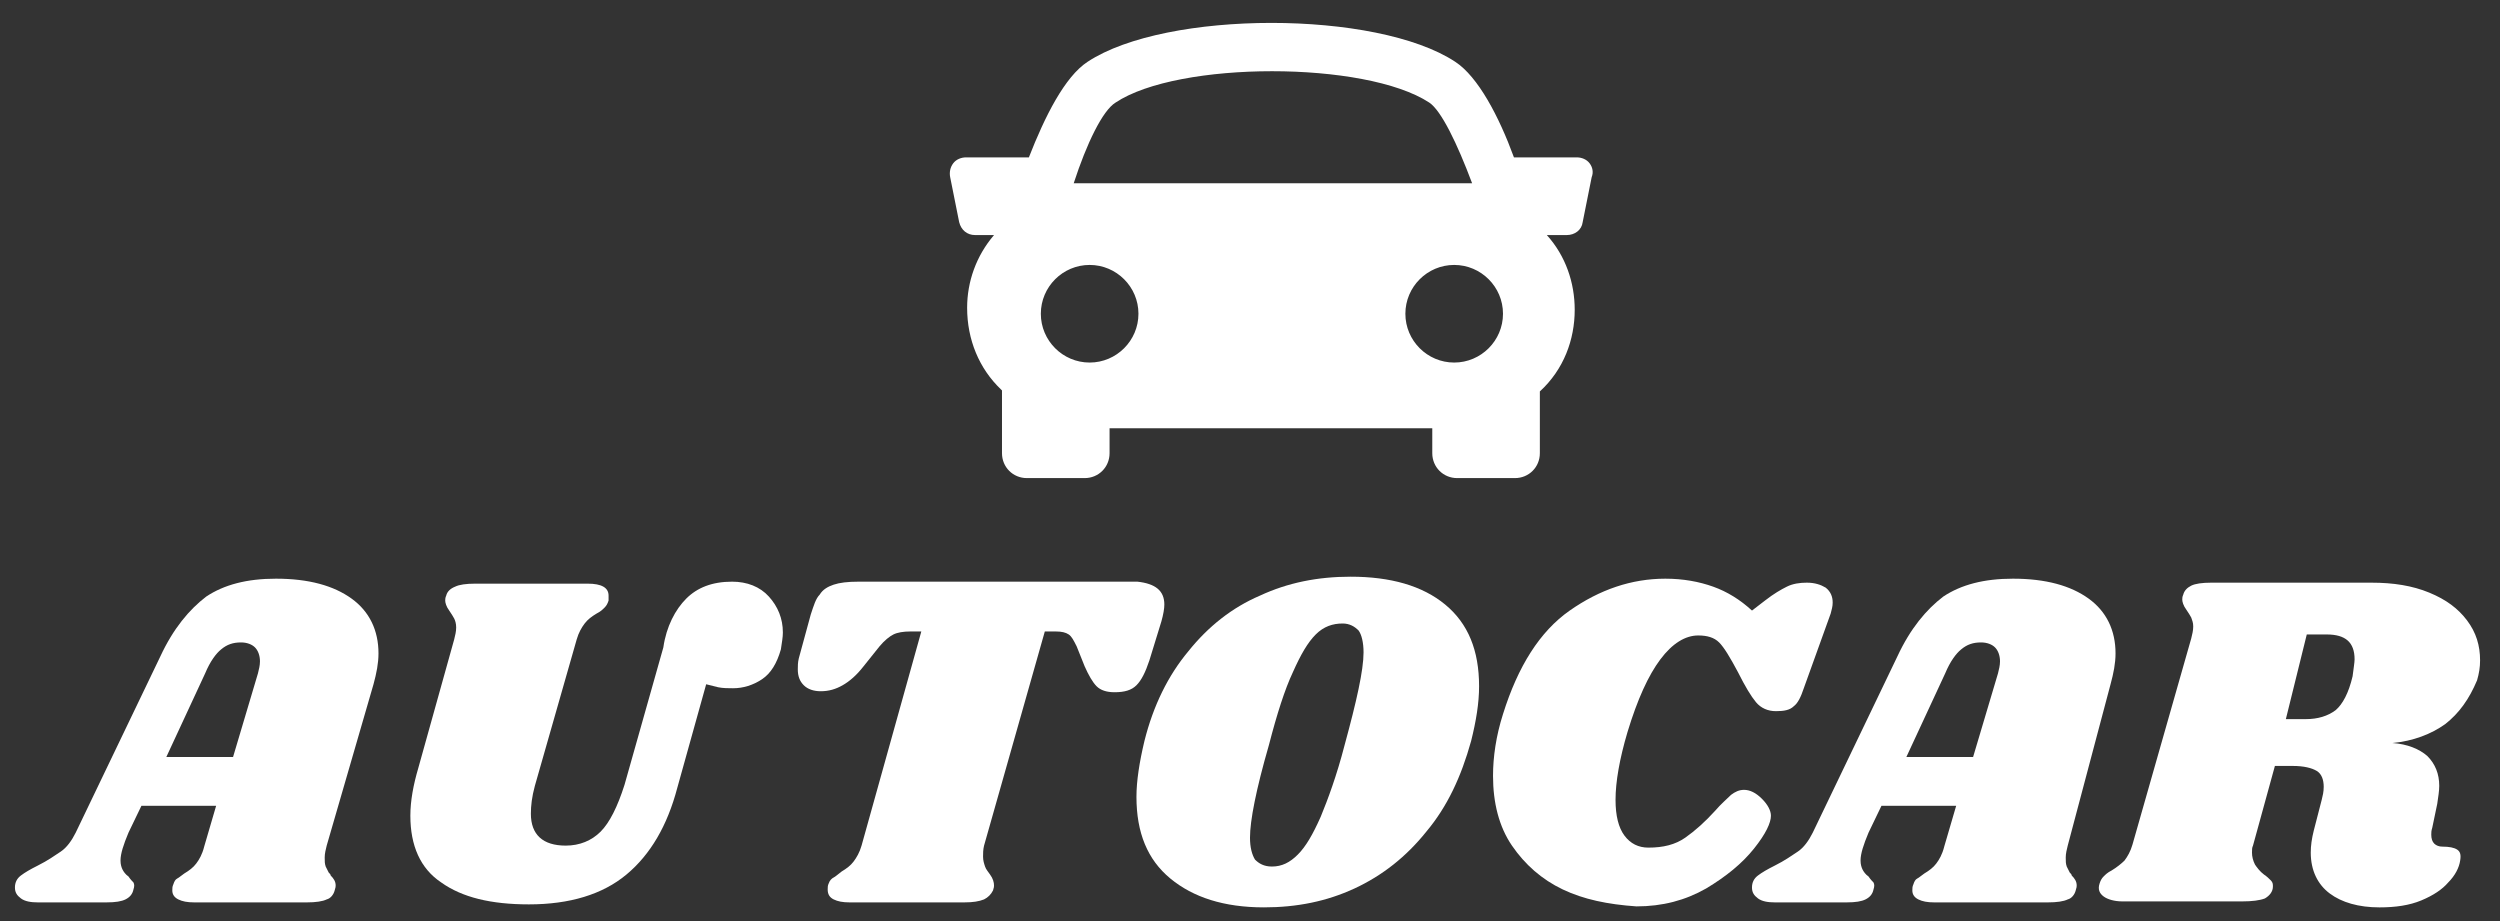 <?xml version="1.0" encoding="utf-8"?>
<!-- Generator: Adobe Illustrator 19.0.0, SVG Export Plug-In . SVG Version: 6.00 Build 0)  -->
<svg version="1.1" id="Layer_1" xmlns="http://www.w3.org/2000/svg" xmlns:xlink="http://www.w3.org/1999/xlink" x="0px" y="0px"
	 viewBox="0 0 251 92.5" style="enable-background:new 0 0 251 92.5;" xml:space="preserve">
<rect x="0" y="0" width="251" height="92.5" fill="#333333" stroke="none"/>
<style type="text/css">
	.st0{fill:#FFFFFF;}
</style>
<g id="XMLID_1_">
	<path id="XMLID_49_" class="st0" d="M32.8,84.9c-0.1,0.4-0.2,0.8-0.2,1.2c0,0.4,0,0.6,0.1,0.9c0.1,0.2,0.2,0.4,0.3,0.6
		c0.1,0.1,0.2,0.2,0.2,0.3c0.3,0.3,0.5,0.6,0.5,1c0,0.1,0,0.2-0.1,0.5c-0.1,0.4-0.4,0.8-0.8,0.9c-0.4,0.2-1.1,0.3-2,0.3H19.5
		c-0.7,0-1.2-0.1-1.6-0.3c-0.4-0.2-0.6-0.5-0.6-0.9c0-0.2,0-0.4,0.1-0.6c0.1-0.3,0.2-0.5,0.4-0.6c0.2-0.1,0.4-0.3,0.7-0.5
		c0.5-0.3,0.9-0.6,1.2-1c0.3-0.4,0.6-0.9,0.8-1.7l1.2-4.1h-7.5l-1.3,2.7c-0.5,1.2-0.8,2.1-0.8,2.8c0,0.4,0.1,0.7,0.2,0.9
		c0.1,0.2,0.3,0.5,0.6,0.7c0.2,0.3,0.4,0.5,0.5,0.6c0.1,0.2,0.1,0.4,0,0.7c-0.1,0.5-0.4,0.8-0.8,1c-0.4,0.2-1,0.3-1.9,0.3H3.8
		c-0.7,0-1.3-0.1-1.7-0.4c-0.4-0.3-0.6-0.6-0.6-1.1c0-0.5,0.2-0.9,0.6-1.2c0.4-0.3,0.9-0.6,1.7-1c1-0.5,1.7-1,2.3-1.4
		s1.1-1.1,1.5-1.9l8.5-17.7c1.3-2.8,2.9-4.7,4.6-6c1.8-1.2,4.1-1.8,7-1.8c3.3,0,5.8,0.7,7.6,2c1.8,1.3,2.7,3.2,2.7,5.5
		c0,1-0.2,2-0.5,3.1L32.8,84.9z M23.4,76l2.5-8.4c0.1-0.4,0.2-0.8,0.2-1.2c0-0.6-0.2-1.1-0.5-1.4c-0.3-0.3-0.8-0.5-1.4-0.5
		c-0.8,0-1.4,0.2-2,0.7c-0.5,0.4-1.1,1.2-1.6,2.4L16.7,76H23.4z"/>
	<path id="XMLID_52_" class="st0" d="M68.9,60.1c1.1-1.1,2.6-1.7,4.6-1.7c1.5,0,2.8,0.5,3.7,1.5c0.9,1,1.4,2.2,1.4,3.6
		c0,0.5-0.1,1-0.2,1.7c-0.4,1.4-1,2.4-1.9,3c-0.9,0.6-1.9,0.9-2.9,0.9c-0.5,0-1,0-1.5-0.1c-0.4-0.1-0.8-0.2-1.2-0.3L68,79.1
		c-1,3.8-2.7,6.7-5.1,8.7c-2.4,2-5.7,3-9.8,3c-3.8,0-6.7-0.7-8.8-2.2c-2.1-1.4-3.1-3.7-3.1-6.7c0-1.5,0.3-3.1,0.8-4.8l3.6-12.9
		c0.1-0.4,0.2-0.8,0.2-1.2c0-0.4-0.1-0.7-0.2-0.9c-0.1-0.2-0.3-0.5-0.5-0.8c-0.3-0.4-0.4-0.8-0.4-1c0-0.1,0-0.3,0.1-0.5
		c0.1-0.4,0.4-0.7,0.9-0.9c0.4-0.2,1.1-0.3,2-0.3h11.3c1.4,0,2.1,0.4,2.1,1.2c0,0.2,0,0.4,0,0.5c-0.1,0.3-0.2,0.5-0.4,0.7
		c-0.2,0.2-0.4,0.4-0.8,0.6c-0.5,0.3-0.9,0.6-1.2,1c-0.3,0.4-0.6,0.9-0.8,1.6l-4.2,14.7c-0.3,1.1-0.4,2-0.4,2.8
		c0,2.1,1.2,3.2,3.5,3.2c1.4,0,2.6-0.5,3.5-1.4c0.9-0.9,1.7-2.5,2.4-4.7l3.9-13.8C66.9,62.9,67.8,61.2,68.9,60.1z"/>
	<path id="XMLID_54_" class="st0" d="M116.9,60.7c0,0.4-0.1,1-0.3,1.7l-1.2,3.9c-0.4,1.2-0.8,2-1.3,2.5c-0.5,0.5-1.2,0.7-2.2,0.7
		c-0.8,0-1.4-0.2-1.8-0.6c-0.4-0.4-0.8-1.1-1.2-2l-0.8-2c-0.3-0.6-0.5-1-0.8-1.2c-0.3-0.2-0.7-0.3-1.3-0.3h-1.1l-6.1,21.5
		c-0.1,0.4-0.1,0.8-0.1,1.1c0,0.4,0.1,0.7,0.2,1c0.1,0.3,0.3,0.5,0.5,0.8c0.3,0.4,0.4,0.8,0.4,1.1c0,0.1,0,0.2-0.1,0.5
		c-0.2,0.4-0.5,0.7-0.9,0.9c-0.5,0.2-1.1,0.3-2,0.3H85.3c-0.7,0-1.2-0.1-1.6-0.3c-0.4-0.2-0.6-0.5-0.6-1c0-0.2,0-0.4,0.1-0.6
		c0.1-0.3,0.3-0.5,0.5-0.6c0.2-0.1,0.4-0.3,0.8-0.6c0.5-0.3,0.9-0.6,1.2-1c0.3-0.4,0.6-0.9,0.8-1.6l6-21.5h-1.1
		c-0.7,0-1.3,0.1-1.7,0.3c-0.4,0.2-0.9,0.6-1.4,1.2l-1.6,2c-0.7,0.9-1.4,1.5-2.1,1.9c-0.7,0.4-1.4,0.6-2.2,0.6
		c-0.7,0-1.3-0.2-1.7-0.6c-0.4-0.4-0.6-0.9-0.6-1.6c0-0.3,0-0.7,0.1-1.1l1.2-4.4c0.3-0.9,0.5-1.6,0.9-2c0.3-0.5,0.8-0.8,1.4-1
		c0.6-0.2,1.4-0.3,2.5-0.3h28C116,58.6,116.9,59.3,116.9,60.7z"/>
	<path id="XMLID_56_" class="st0" d="M145.1,60.7c2.3,1.9,3.4,4.6,3.4,8.2c0,1.7-0.3,3.5-0.8,5.5c-1,3.6-2.4,6.6-4.5,9.1
		c-2,2.5-4.4,4.4-7.2,5.7c-2.8,1.3-5.8,1.9-9.1,1.9c-4,0-7.1-1-9.4-2.9c-2.3-1.9-3.4-4.6-3.4-8.2c0-1.6,0.3-3.5,0.8-5.6
		c0.9-3.6,2.4-6.6,4.4-9c2-2.5,4.4-4.4,7.2-5.6c2.8-1.3,5.8-1.9,9.1-1.9C139.6,57.9,142.8,58.8,145.1,60.7z M132.1,63.7
		c-0.8,0.8-1.5,2-2.3,3.8c-0.8,1.7-1.6,4.2-2.4,7.3c-1.3,4.5-1.9,7.6-1.9,9.3c0,1,0.2,1.7,0.5,2.2c0.4,0.4,0.9,0.7,1.7,0.7
		c1,0,1.8-0.4,2.6-1.2c0.8-0.8,1.5-2,2.3-3.8c0.7-1.7,1.6-4.1,2.4-7.2c1.2-4.4,1.9-7.5,1.9-9.3c0-1-0.2-1.8-0.5-2.2
		c-0.4-0.4-0.9-0.7-1.6-0.7C133.8,62.6,132.9,62.9,132.1,63.7z"/>
	<path id="XMLID_59_" class="st0" d="M156.9,89.3c-2.1-1-3.8-2.5-5.1-4.4c-1.3-1.9-1.9-4.3-1.9-7c0-1.9,0.3-4,1-6.2
		c1.5-4.8,3.7-8.3,6.7-10.4c3-2.1,6.2-3.2,9.6-3.2c1.8,0,3.4,0.3,4.8,0.8c1.4,0.5,2.7,1.3,3.9,2.4l1.3-1c0.9-0.7,1.6-1.1,2.2-1.4
		c0.6-0.3,1.3-0.4,2-0.4c0.8,0,1.4,0.2,1.9,0.5c0.5,0.4,0.7,0.9,0.7,1.5c0,0.4-0.1,0.7-0.2,1.1l-2.7,7.5c-0.3,0.9-0.6,1.5-1,1.8
		c-0.4,0.4-1,0.5-1.8,0.5c-0.8,0-1.5-0.3-2-0.9c-0.5-0.6-1.1-1.6-1.8-3c-0.8-1.5-1.4-2.5-1.9-3s-1.2-0.7-2.1-0.7
		c-1.3,0-2.6,0.8-3.8,2.4c-1.2,1.6-2.3,4-3.3,7.3c-0.8,2.7-1.2,5-1.2,6.8c0,1.6,0.3,2.8,0.9,3.6c0.6,0.8,1.4,1.2,2.4,1.2
		c1.5,0,2.7-0.3,3.7-1c1-0.7,2-1.6,3-2.7c0.6-0.7,1.2-1.2,1.6-1.6c0.4-0.3,0.8-0.5,1.3-0.5c0.6,0,1.2,0.3,1.8,0.9
		c0.6,0.6,0.9,1.2,0.9,1.7c0,0.7-0.5,1.8-1.7,3.3c-1.2,1.5-2.8,2.8-4.8,4c-2.1,1.2-4.4,1.8-7,1.8C161.4,90.8,159,90.3,156.9,89.3z"
		/>
	<path id="XMLID_61_" class="st0" d="M207.6,84.9c-0.1,0.4-0.2,0.8-0.2,1.2c0,0.4,0,0.6,0.1,0.9c0.1,0.2,0.2,0.4,0.3,0.6
		c0.1,0.1,0.2,0.2,0.2,0.3c0.3,0.3,0.5,0.6,0.5,1c0,0.1,0,0.2-0.1,0.5c-0.1,0.4-0.4,0.8-0.8,0.9c-0.4,0.2-1.1,0.3-2,0.3h-11.4
		c-0.7,0-1.2-0.1-1.6-0.3c-0.4-0.2-0.6-0.5-0.6-0.9c0-0.2,0-0.4,0.1-0.6c0.1-0.3,0.2-0.5,0.4-0.6c0.2-0.1,0.4-0.3,0.7-0.5
		c0.5-0.3,0.9-0.6,1.2-1c0.3-0.4,0.6-0.9,0.8-1.7l1.2-4.1h-7.5l-1.3,2.7c-0.5,1.2-0.8,2.1-0.8,2.8c0,0.4,0.1,0.7,0.2,0.9
		c0.1,0.2,0.3,0.5,0.6,0.7c0.2,0.3,0.4,0.5,0.5,0.6c0.1,0.2,0.1,0.4,0,0.7c-0.1,0.5-0.4,0.8-0.8,1c-0.4,0.2-1,0.3-1.9,0.3h-7.2
		c-0.7,0-1.3-0.1-1.7-0.4c-0.4-0.3-0.6-0.6-0.6-1.1c0-0.5,0.2-0.9,0.6-1.2c0.4-0.3,0.9-0.6,1.7-1c1-0.5,1.7-1,2.3-1.4
		s1.1-1.1,1.5-1.9l8.5-17.7c1.3-2.8,2.9-4.7,4.6-6c1.8-1.2,4.1-1.8,7-1.8c3.3,0,5.8,0.7,7.6,2c1.8,1.3,2.7,3.2,2.7,5.5
		c0,1-0.2,2-0.5,3.1L207.6,84.9z M198.1,76l2.5-8.4c0.1-0.4,0.2-0.8,0.2-1.2c0-0.6-0.2-1.1-0.5-1.4c-0.3-0.3-0.8-0.5-1.4-0.5
		c-0.8,0-1.4,0.2-2,0.7c-0.5,0.4-1.1,1.2-1.6,2.4l-3.9,8.4H198.1z"/>
	<path id="XMLID_64_" class="st0" d="M245.5,72.7c-1.4,1-3.2,1.7-5.3,1.9c1.5,0.1,2.7,0.6,3.5,1.3c0.8,0.8,1.2,1.8,1.2,3
		c0,0.5-0.1,1.1-0.2,1.8l-0.5,2.4c-0.1,0.3-0.1,0.5-0.1,0.7c0,0.4,0.1,0.7,0.3,0.9c0.2,0.2,0.5,0.3,0.8,0.3c0.7,0,1.2,0.1,1.5,0.3
		c0.3,0.2,0.4,0.5,0.3,1.1c-0.1,0.7-0.5,1.5-1.2,2.2c-0.6,0.7-1.5,1.3-2.7,1.8c-1.2,0.5-2.6,0.7-4.2,0.7c-2.1,0-3.8-0.5-5-1.4
		c-1.2-0.9-1.9-2.3-1.9-4.1c0-0.7,0.1-1.4,0.3-2.2l0.8-3.1c0.1-0.4,0.2-0.8,0.2-1.3c0-0.7-0.2-1.3-0.7-1.6c-0.5-0.3-1.3-0.5-2.4-0.5
		h-1.8l-2.2,8c-0.1,0.2-0.1,0.4-0.1,0.7c0,0.4,0.1,0.8,0.3,1.2c0.2,0.3,0.5,0.7,0.9,1c0.3,0.2,0.5,0.4,0.7,0.6
		c0.2,0.2,0.2,0.4,0.2,0.6c0,0.5-0.3,0.9-0.8,1.2c-0.5,0.2-1.3,0.3-2.3,0.3h-12c-0.8,0-1.5-0.2-1.9-0.5c-0.4-0.3-0.6-0.7-0.4-1.3
		c0.1-0.3,0.2-0.5,0.4-0.7c0.2-0.2,0.4-0.4,0.8-0.6c0.5-0.3,1-0.7,1.3-1c0.3-0.4,0.6-0.9,0.8-1.6l5.9-20.7c0.1-0.4,0.2-0.8,0.2-1.2
		c0-0.4-0.1-0.6-0.2-0.9c-0.1-0.2-0.3-0.5-0.5-0.8c-0.3-0.4-0.4-0.8-0.4-1c0-0.1,0-0.3,0.1-0.5c0.1-0.4,0.4-0.7,0.8-0.9
		c0.4-0.2,1.1-0.3,2-0.3h16.1c2.2,0,4.1,0.3,5.8,1s2.9,1.6,3.8,2.8c0.9,1.2,1.3,2.5,1.3,4c0,0.7-0.1,1.3-0.3,2
		C247.9,70.2,246.9,71.6,245.5,72.7z M236.4,66.2c0-1.7-0.9-2.5-2.8-2.5h-2l-2.1,8.5h2c1.2,0,2.2-0.3,3-0.9c0.7-0.6,1.3-1.7,1.7-3.4
		C236.3,67.1,236.4,66.5,236.4,66.2z"/>
</g>
<g id="XMLID_5_">
	<g id="XMLID_6_">
		<path id="XMLID_7_" class="st0" d="M159.6,16.4c-0.3-0.4-0.8-0.6-1.3-0.6H152c-1.5-4.1-3.6-8.1-5.9-9.6c-7.9-5.2-29-5.2-36.9,0
			c-2.3,1.5-4.3,5.5-5.9,9.6h-6.3c-0.5,0-1,0.2-1.3,0.6c-0.3,0.4-0.4,0.9-0.3,1.4l0.9,4.5c0.2,0.8,0.8,1.3,1.6,1.3h1.9
			c-1.8,2.1-2.7,4.7-2.7,7.3c0,3.2,1.2,6.1,3.4,8.2c0,0,0,0,0.1,0.1v6.3c0,1.4,1.1,2.5,2.5,2.5h5.8c1.4,0,2.5-1.1,2.5-2.5v-2.5h32.4
			v2.5c0,1.4,1.1,2.5,2.5,2.5h5.8c1.4,0,2.5-1.1,2.5-2.5v-6.2c2.4-2.2,3.5-5.2,3.5-8.2c0-2.7-0.9-5.4-2.8-7.5h2
			c0.8,0,1.5-0.5,1.6-1.3l0.9-4.5C160,17.3,159.9,16.8,159.6,16.4z M112,10.3c6.3-4.2,25.1-4.2,31.5,0c1.2,0.8,2.8,4.1,4.3,8.1h-40
			C109.1,14.4,110.7,11.1,112,10.3z M104.5,31.5c0-2.7,2.2-4.9,4.9-4.9c2.7,0,4.9,2.2,4.9,4.9s-2.2,4.9-4.9,4.9
			C106.7,36.4,104.5,34.2,104.5,31.5z M146,36.4c-2.7,0-4.9-2.2-4.9-4.9s2.2-4.9,4.9-4.9c2.7,0,4.9,2.2,4.9,4.9S148.7,36.4,146,36.4
			z"/>
	</g>
</g>
</svg>
